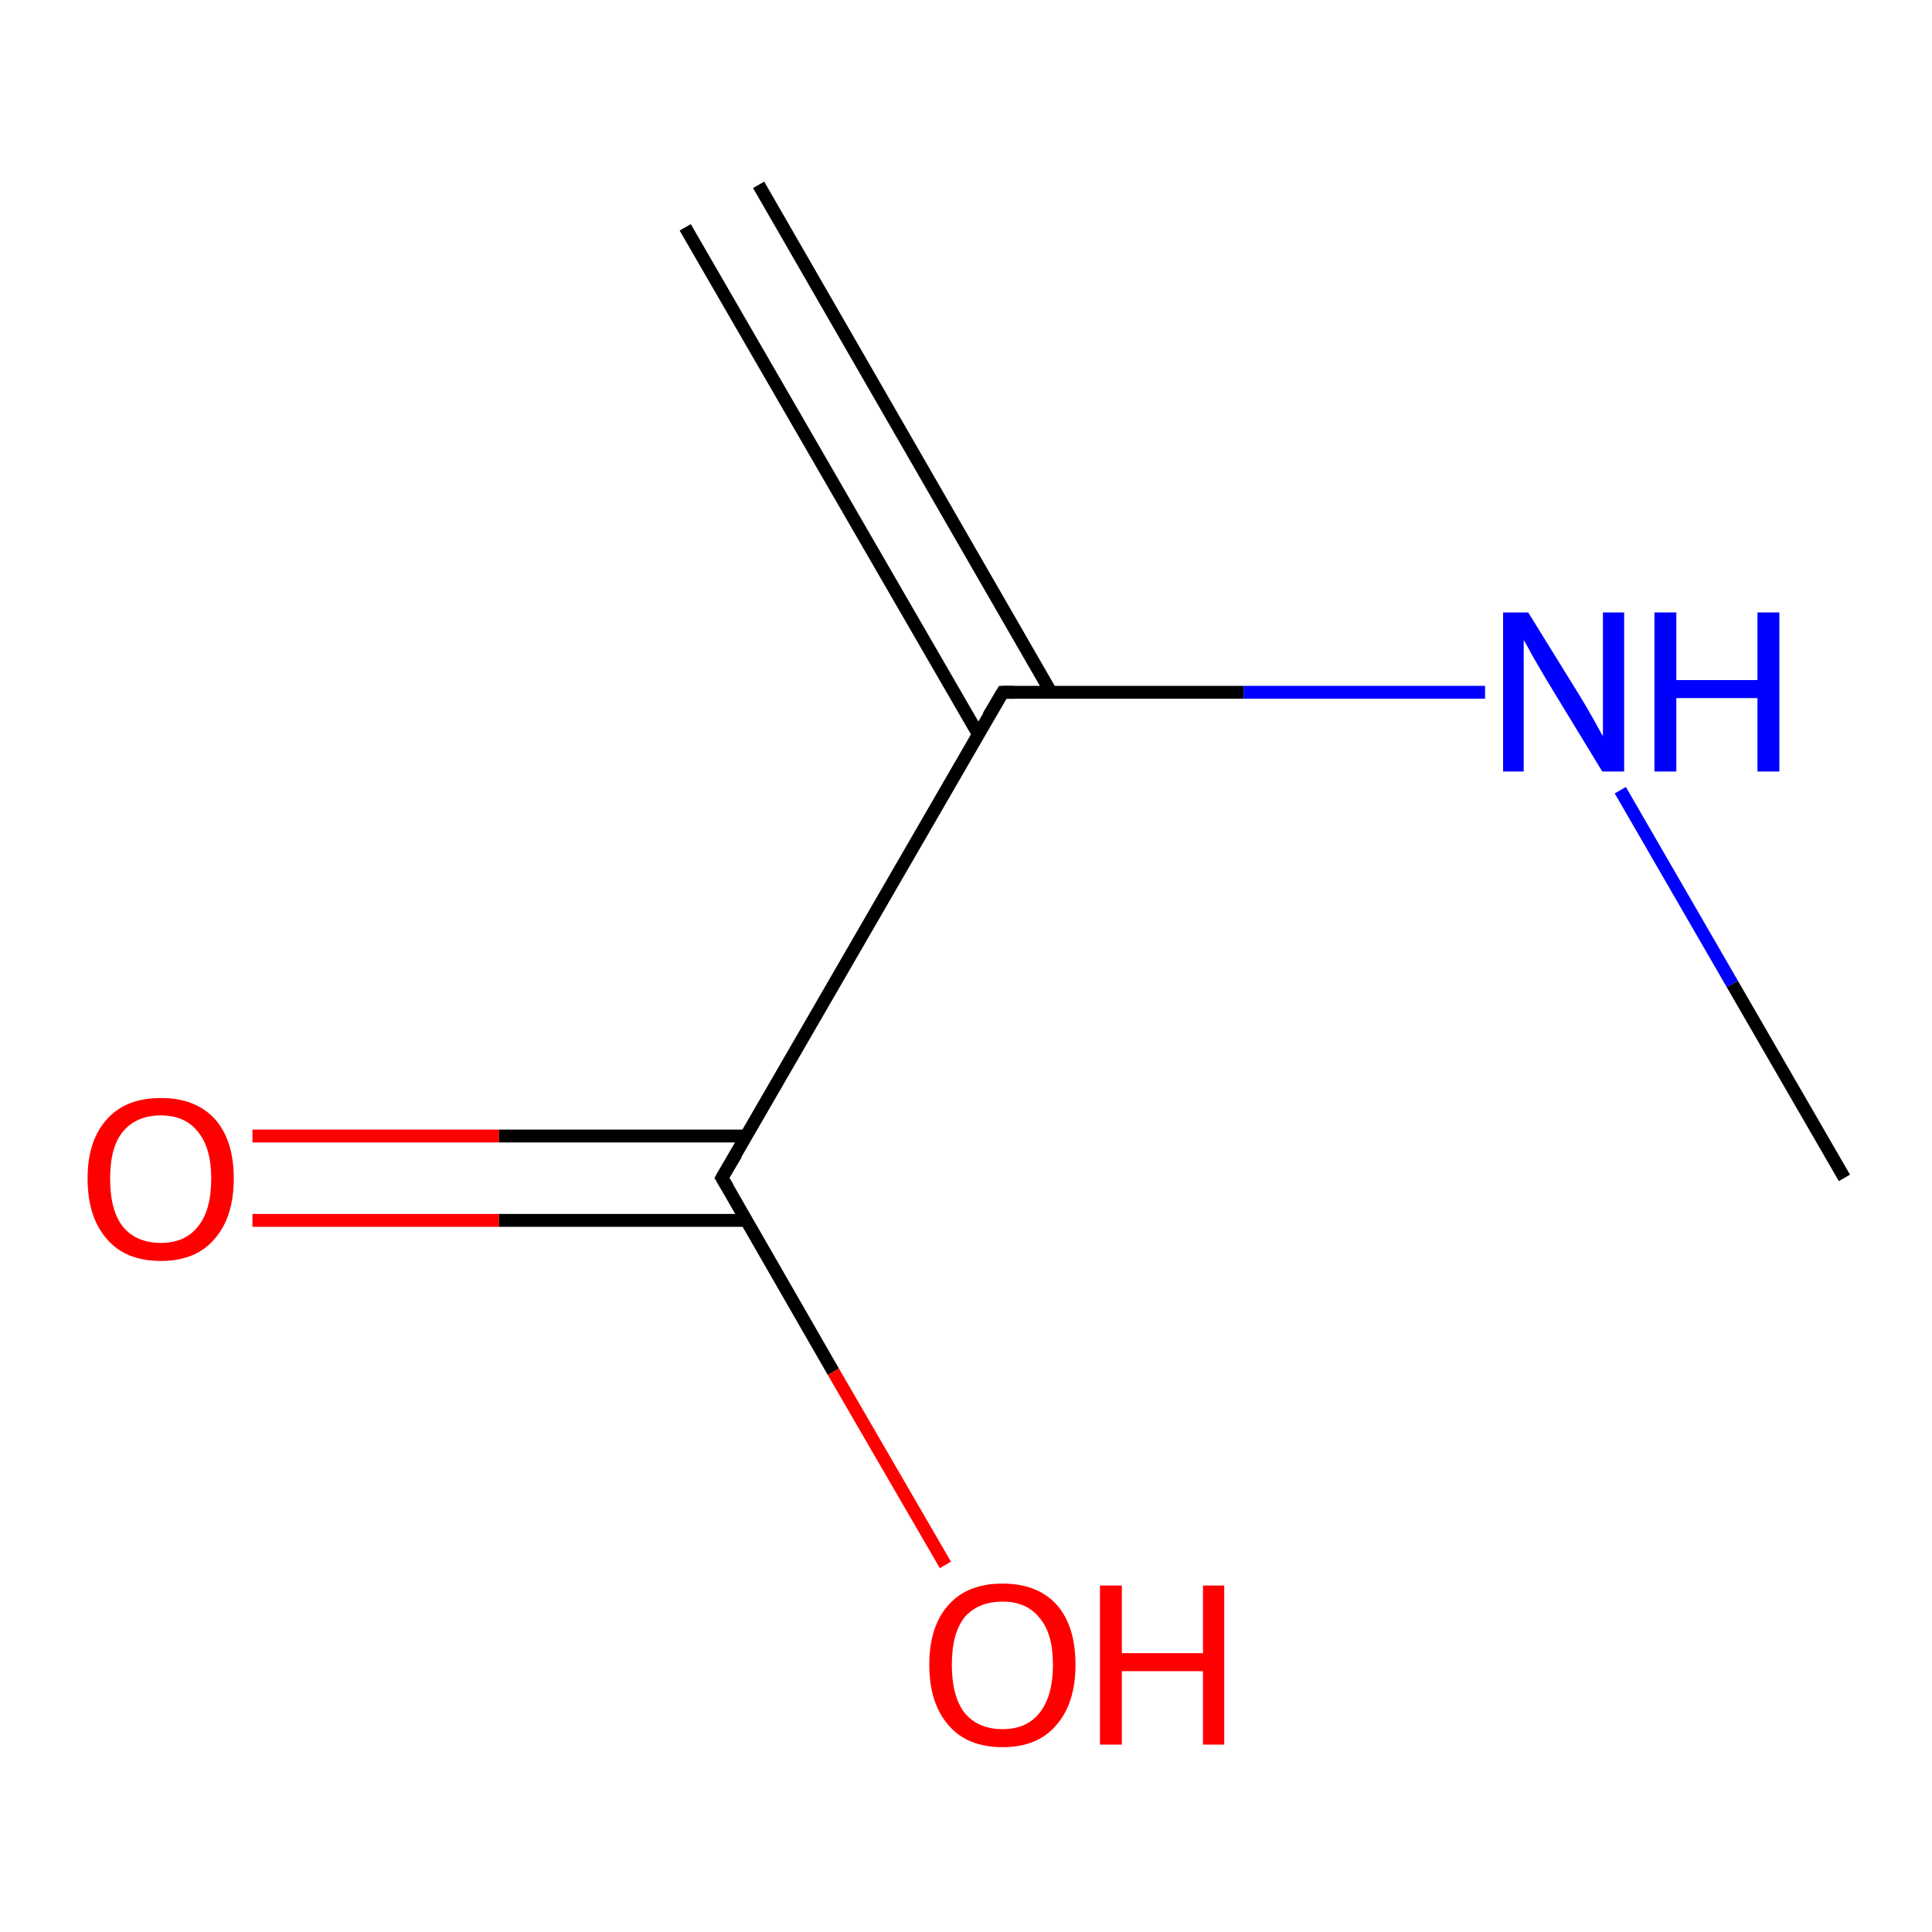 <?xml version='1.0' encoding='iso-8859-1'?>
<svg version='1.1' baseProfile='full'
              xmlns='http://www.w3.org/2000/svg'
                      xmlns:rdkit='http://www.rdkit.org/xml'
                      xmlns:xlink='http://www.w3.org/1999/xlink'
                  xml:space='preserve'
width='300px' height='300px' viewBox='0 0 300 300'>
<!-- END OF HEADER -->
<rect style='opacity:1.0;fill:#FFFFFF;stroke:none' width='300.0' height='300.0' x='0.0' y='0.0'> </rect>
<path class='bond-0 atom-0 atom-1' d='M 39.2,176.4 L 77.5,176.4' style='fill:none;fill-rule:evenodd;stroke:#FF0000;stroke-width:2.0px;stroke-linecap:butt;stroke-linejoin:miter;stroke-opacity:1' />
<path class='bond-0 atom-0 atom-1' d='M 77.5,176.4 L 115.9,176.4' style='fill:none;fill-rule:evenodd;stroke:#000000;stroke-width:2.0px;stroke-linecap:butt;stroke-linejoin:miter;stroke-opacity:1' />
<path class='bond-0 atom-0 atom-1' d='M 39.2,189.5 L 77.5,189.5' style='fill:none;fill-rule:evenodd;stroke:#FF0000;stroke-width:2.0px;stroke-linecap:butt;stroke-linejoin:miter;stroke-opacity:1' />
<path class='bond-0 atom-0 atom-1' d='M 77.5,189.5 L 115.9,189.5' style='fill:none;fill-rule:evenodd;stroke:#000000;stroke-width:2.0px;stroke-linecap:butt;stroke-linejoin:miter;stroke-opacity:1' />
<path class='bond-1 atom-1 atom-2' d='M 112.1,182.9 L 129.4,213.0' style='fill:none;fill-rule:evenodd;stroke:#000000;stroke-width:2.0px;stroke-linecap:butt;stroke-linejoin:miter;stroke-opacity:1' />
<path class='bond-1 atom-1 atom-2' d='M 129.4,213.0 L 146.8,243.0' style='fill:none;fill-rule:evenodd;stroke:#FF0000;stroke-width:2.0px;stroke-linecap:butt;stroke-linejoin:miter;stroke-opacity:1' />
<path class='bond-2 atom-1 atom-3' d='M 112.1,182.9 L 155.7,107.5' style='fill:none;fill-rule:evenodd;stroke:#000000;stroke-width:2.0px;stroke-linecap:butt;stroke-linejoin:miter;stroke-opacity:1' />
<path class='bond-3 atom-3 atom-4' d='M 163.2,107.5 L 117.8,28.7' style='fill:none;fill-rule:evenodd;stroke:#000000;stroke-width:2.0px;stroke-linecap:butt;stroke-linejoin:miter;stroke-opacity:1' />
<path class='bond-3 atom-3 atom-4' d='M 151.9,114.0 L 106.4,35.3' style='fill:none;fill-rule:evenodd;stroke:#000000;stroke-width:2.0px;stroke-linecap:butt;stroke-linejoin:miter;stroke-opacity:1' />
<path class='bond-4 atom-3 atom-5' d='M 155.7,107.5 L 193.1,107.5' style='fill:none;fill-rule:evenodd;stroke:#000000;stroke-width:2.0px;stroke-linecap:butt;stroke-linejoin:miter;stroke-opacity:1' />
<path class='bond-4 atom-3 atom-5' d='M 193.1,107.5 L 230.6,107.5' style='fill:none;fill-rule:evenodd;stroke:#0000FF;stroke-width:2.0px;stroke-linecap:butt;stroke-linejoin:miter;stroke-opacity:1' />
<path class='bond-5 atom-5 atom-6' d='M 251.6,122.7 L 269.0,152.8' style='fill:none;fill-rule:evenodd;stroke:#0000FF;stroke-width:2.0px;stroke-linecap:butt;stroke-linejoin:miter;stroke-opacity:1' />
<path class='bond-5 atom-5 atom-6' d='M 269.0,152.8 L 286.4,182.9' style='fill:none;fill-rule:evenodd;stroke:#000000;stroke-width:2.0px;stroke-linecap:butt;stroke-linejoin:miter;stroke-opacity:1' />
<path d='M 113.0,184.4 L 112.1,182.9 L 114.3,179.2' style='fill:none;stroke:#000000;stroke-width:2.0px;stroke-linecap:butt;stroke-linejoin:miter;stroke-opacity:1;' />
<path d='M 153.5,111.2 L 155.7,107.5 L 157.5,107.5' style='fill:none;stroke:#000000;stroke-width:2.0px;stroke-linecap:butt;stroke-linejoin:miter;stroke-opacity:1;' />
<path class='atom-0' d='M 13.6 183.0
Q 13.6 177.1, 16.6 173.8
Q 19.5 170.5, 25.0 170.5
Q 30.4 170.5, 33.4 173.8
Q 36.3 177.1, 36.3 183.0
Q 36.3 189.0, 33.3 192.4
Q 30.4 195.8, 25.0 195.8
Q 19.5 195.8, 16.6 192.4
Q 13.6 189.0, 13.6 183.0
M 25.0 193.0
Q 28.7 193.0, 30.7 190.5
Q 32.8 188.0, 32.8 183.0
Q 32.8 178.2, 30.7 175.7
Q 28.7 173.2, 25.0 173.2
Q 21.2 173.2, 19.1 175.7
Q 17.1 178.1, 17.1 183.0
Q 17.1 188.0, 19.1 190.5
Q 21.2 193.0, 25.0 193.0
' fill='#FF0000'/>
<path class='atom-2' d='M 144.3 258.5
Q 144.3 252.5, 147.3 249.2
Q 150.2 245.9, 155.7 245.9
Q 161.1 245.9, 164.1 249.2
Q 167.0 252.5, 167.0 258.5
Q 167.0 264.5, 164.0 267.9
Q 161.1 271.3, 155.7 271.3
Q 150.2 271.3, 147.3 267.9
Q 144.3 264.5, 144.3 258.5
M 155.7 268.5
Q 159.4 268.5, 161.4 266.0
Q 163.5 263.4, 163.5 258.5
Q 163.5 253.6, 161.4 251.2
Q 159.4 248.7, 155.7 248.7
Q 151.9 248.7, 149.8 251.1
Q 147.8 253.6, 147.8 258.5
Q 147.8 263.4, 149.8 266.0
Q 151.9 268.5, 155.7 268.5
' fill='#FF0000'/>
<path class='atom-2' d='M 170.8 246.2
L 174.2 246.2
L 174.2 256.7
L 186.8 256.7
L 186.8 246.2
L 190.1 246.2
L 190.1 270.9
L 186.8 270.9
L 186.8 259.5
L 174.2 259.5
L 174.2 270.9
L 170.8 270.9
L 170.8 246.2
' fill='#FF0000'/>
<path class='atom-5' d='M 237.3 95.1
L 245.4 108.2
Q 246.2 109.5, 247.5 111.8
Q 248.8 114.2, 248.9 114.3
L 248.9 95.1
L 252.2 95.1
L 252.2 119.8
L 248.8 119.8
L 240.1 105.5
Q 239.1 103.8, 238.0 101.9
Q 237.0 100.0, 236.6 99.4
L 236.6 119.8
L 233.4 119.8
L 233.4 95.1
L 237.3 95.1
' fill='#0000FF'/>
<path class='atom-5' d='M 256.9 95.1
L 260.3 95.1
L 260.3 105.6
L 272.9 105.6
L 272.9 95.1
L 276.3 95.1
L 276.3 119.8
L 272.9 119.8
L 272.9 108.4
L 260.3 108.4
L 260.3 119.8
L 256.9 119.8
L 256.9 95.1
' fill='#0000FF'/>
</svg>

